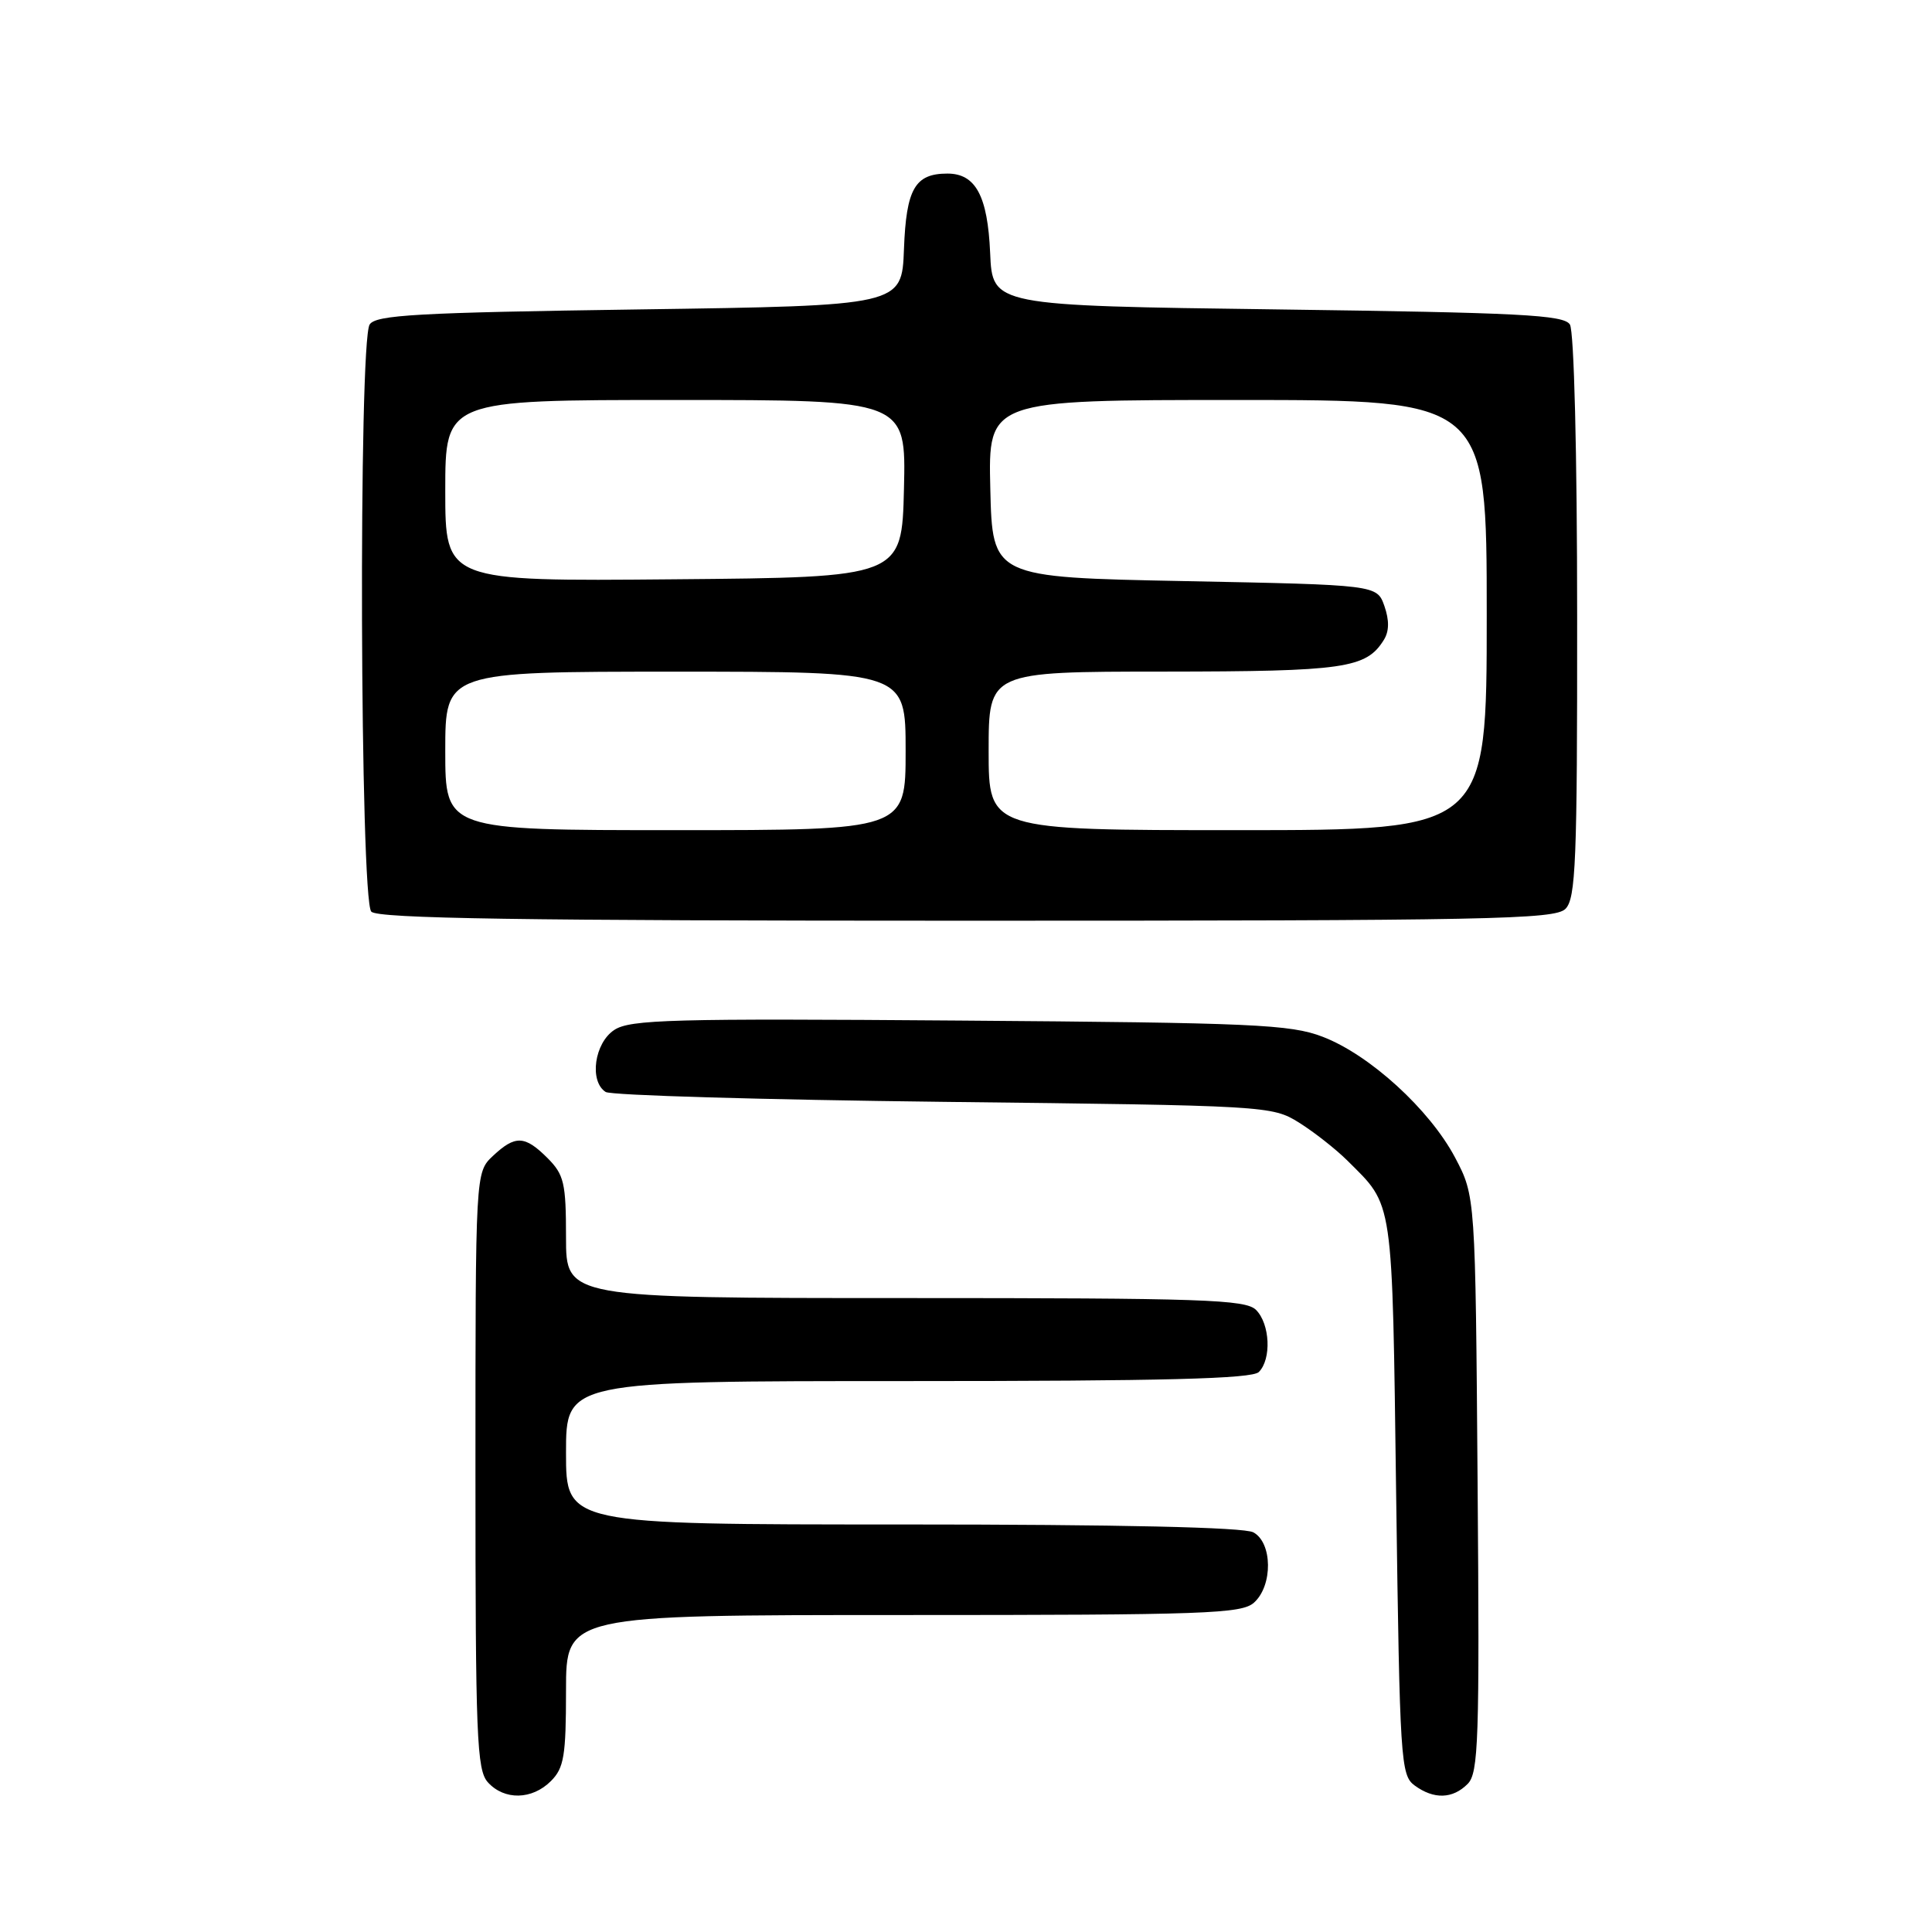 <?xml version="1.0" encoding="UTF-8" standalone="no"?>
<!DOCTYPE svg PUBLIC "-//W3C//DTD SVG 1.1//EN" "http://www.w3.org/Graphics/SVG/1.1/DTD/svg11.dtd" >
<svg xmlns="http://www.w3.org/2000/svg" xmlns:xlink="http://www.w3.org/1999/xlink" version="1.1" viewBox="0 0 256 256">
 <g >
 <path fill="currentColor"
d=" M 73.00 236.00 C 74.73 234.27 75.00 232.67 75.00 224.00 C 75.00 214.00 75.00 214.00 119.67 214.00 C 159.84 214.00 164.53 213.83 166.17 212.35 C 168.68 210.08 168.61 204.40 166.07 203.04 C 164.82 202.37 148.37 202.00 119.57 202.00 C 75.00 202.00 75.00 202.00 75.00 192.50 C 75.00 183.00 75.00 183.00 120.30 183.00 C 154.20 183.00 165.90 182.70 166.80 181.80 C 168.50 180.10 168.29 175.43 166.43 173.57 C 165.05 172.19 159.44 172.00 119.93 172.00 C 75.00 172.00 75.00 172.00 75.00 163.95 C 75.00 156.75 74.74 155.65 72.55 153.45 C 69.53 150.44 68.28 150.39 65.31 153.17 C 63.00 155.35 63.00 155.35 63.00 194.85 C 63.00 230.19 63.17 234.53 64.65 236.17 C 66.83 238.57 70.50 238.50 73.00 236.00 Z  M 194.47 236.38 C 195.91 234.94 196.06 230.66 195.79 196.63 C 195.50 158.50 195.50 158.50 192.81 153.39 C 189.44 147.02 181.48 139.75 175.24 137.37 C 170.98 135.74 166.10 135.52 127.15 135.23 C 89.04 134.94 83.51 135.09 81.40 136.47 C 78.76 138.20 78.05 143.27 80.25 144.69 C 80.94 145.14 101.08 145.72 125.00 146.00 C 167.90 146.49 168.55 146.53 172.11 148.74 C 174.09 149.98 176.96 152.23 178.49 153.74 C 184.71 159.94 184.46 158.17 185.00 198.29 C 185.48 233.33 185.60 235.23 187.44 236.58 C 189.99 238.45 192.48 238.38 194.47 236.38 Z  M 207.43 120.43 C 208.80 119.06 209.00 114.16 208.98 81.68 C 208.98 60.02 208.57 43.87 208.02 43.00 C 207.22 41.72 201.41 41.43 169.29 41.00 C 131.50 40.50 131.50 40.50 131.20 33.52 C 130.87 25.96 129.28 23.00 125.54 23.00 C 121.24 23.00 120.08 25.01 119.78 33.00 C 119.50 40.50 119.50 40.50 84.71 41.00 C 55.25 41.42 49.78 41.73 48.98 43.00 C 47.49 45.35 47.70 119.30 49.20 120.80 C 50.11 121.71 69.01 122.00 128.13 122.00 C 197.46 122.00 206.03 121.83 207.43 120.43 Z  M 59.00 99.50 C 59.00 89.00 59.00 89.00 89.50 89.00 C 120.00 89.00 120.00 89.00 120.00 99.50 C 120.00 110.00 120.00 110.00 89.50 110.00 C 59.00 110.00 59.00 110.00 59.00 99.50 Z  M 131.00 99.50 C 131.00 89.00 131.00 89.00 154.25 88.99 C 178.16 88.97 181.02 88.56 183.36 84.80 C 184.08 83.66 184.10 82.20 183.44 80.30 C 182.45 77.50 182.45 77.50 156.98 77.00 C 131.50 76.50 131.50 76.50 131.22 64.75 C 130.94 53.00 130.94 53.00 163.97 53.00 C 197.00 53.00 197.00 53.00 197.00 81.50 C 197.00 110.00 197.00 110.00 164.00 110.00 C 131.00 110.00 131.00 110.00 131.00 99.50 Z  M 59.00 65.01 C 59.00 53.00 59.00 53.00 89.53 53.00 C 120.06 53.00 120.06 53.00 119.78 64.75 C 119.50 76.50 119.50 76.50 89.25 76.76 C 59.00 77.03 59.00 77.03 59.00 65.01 Z "/>
</g>
</svg>